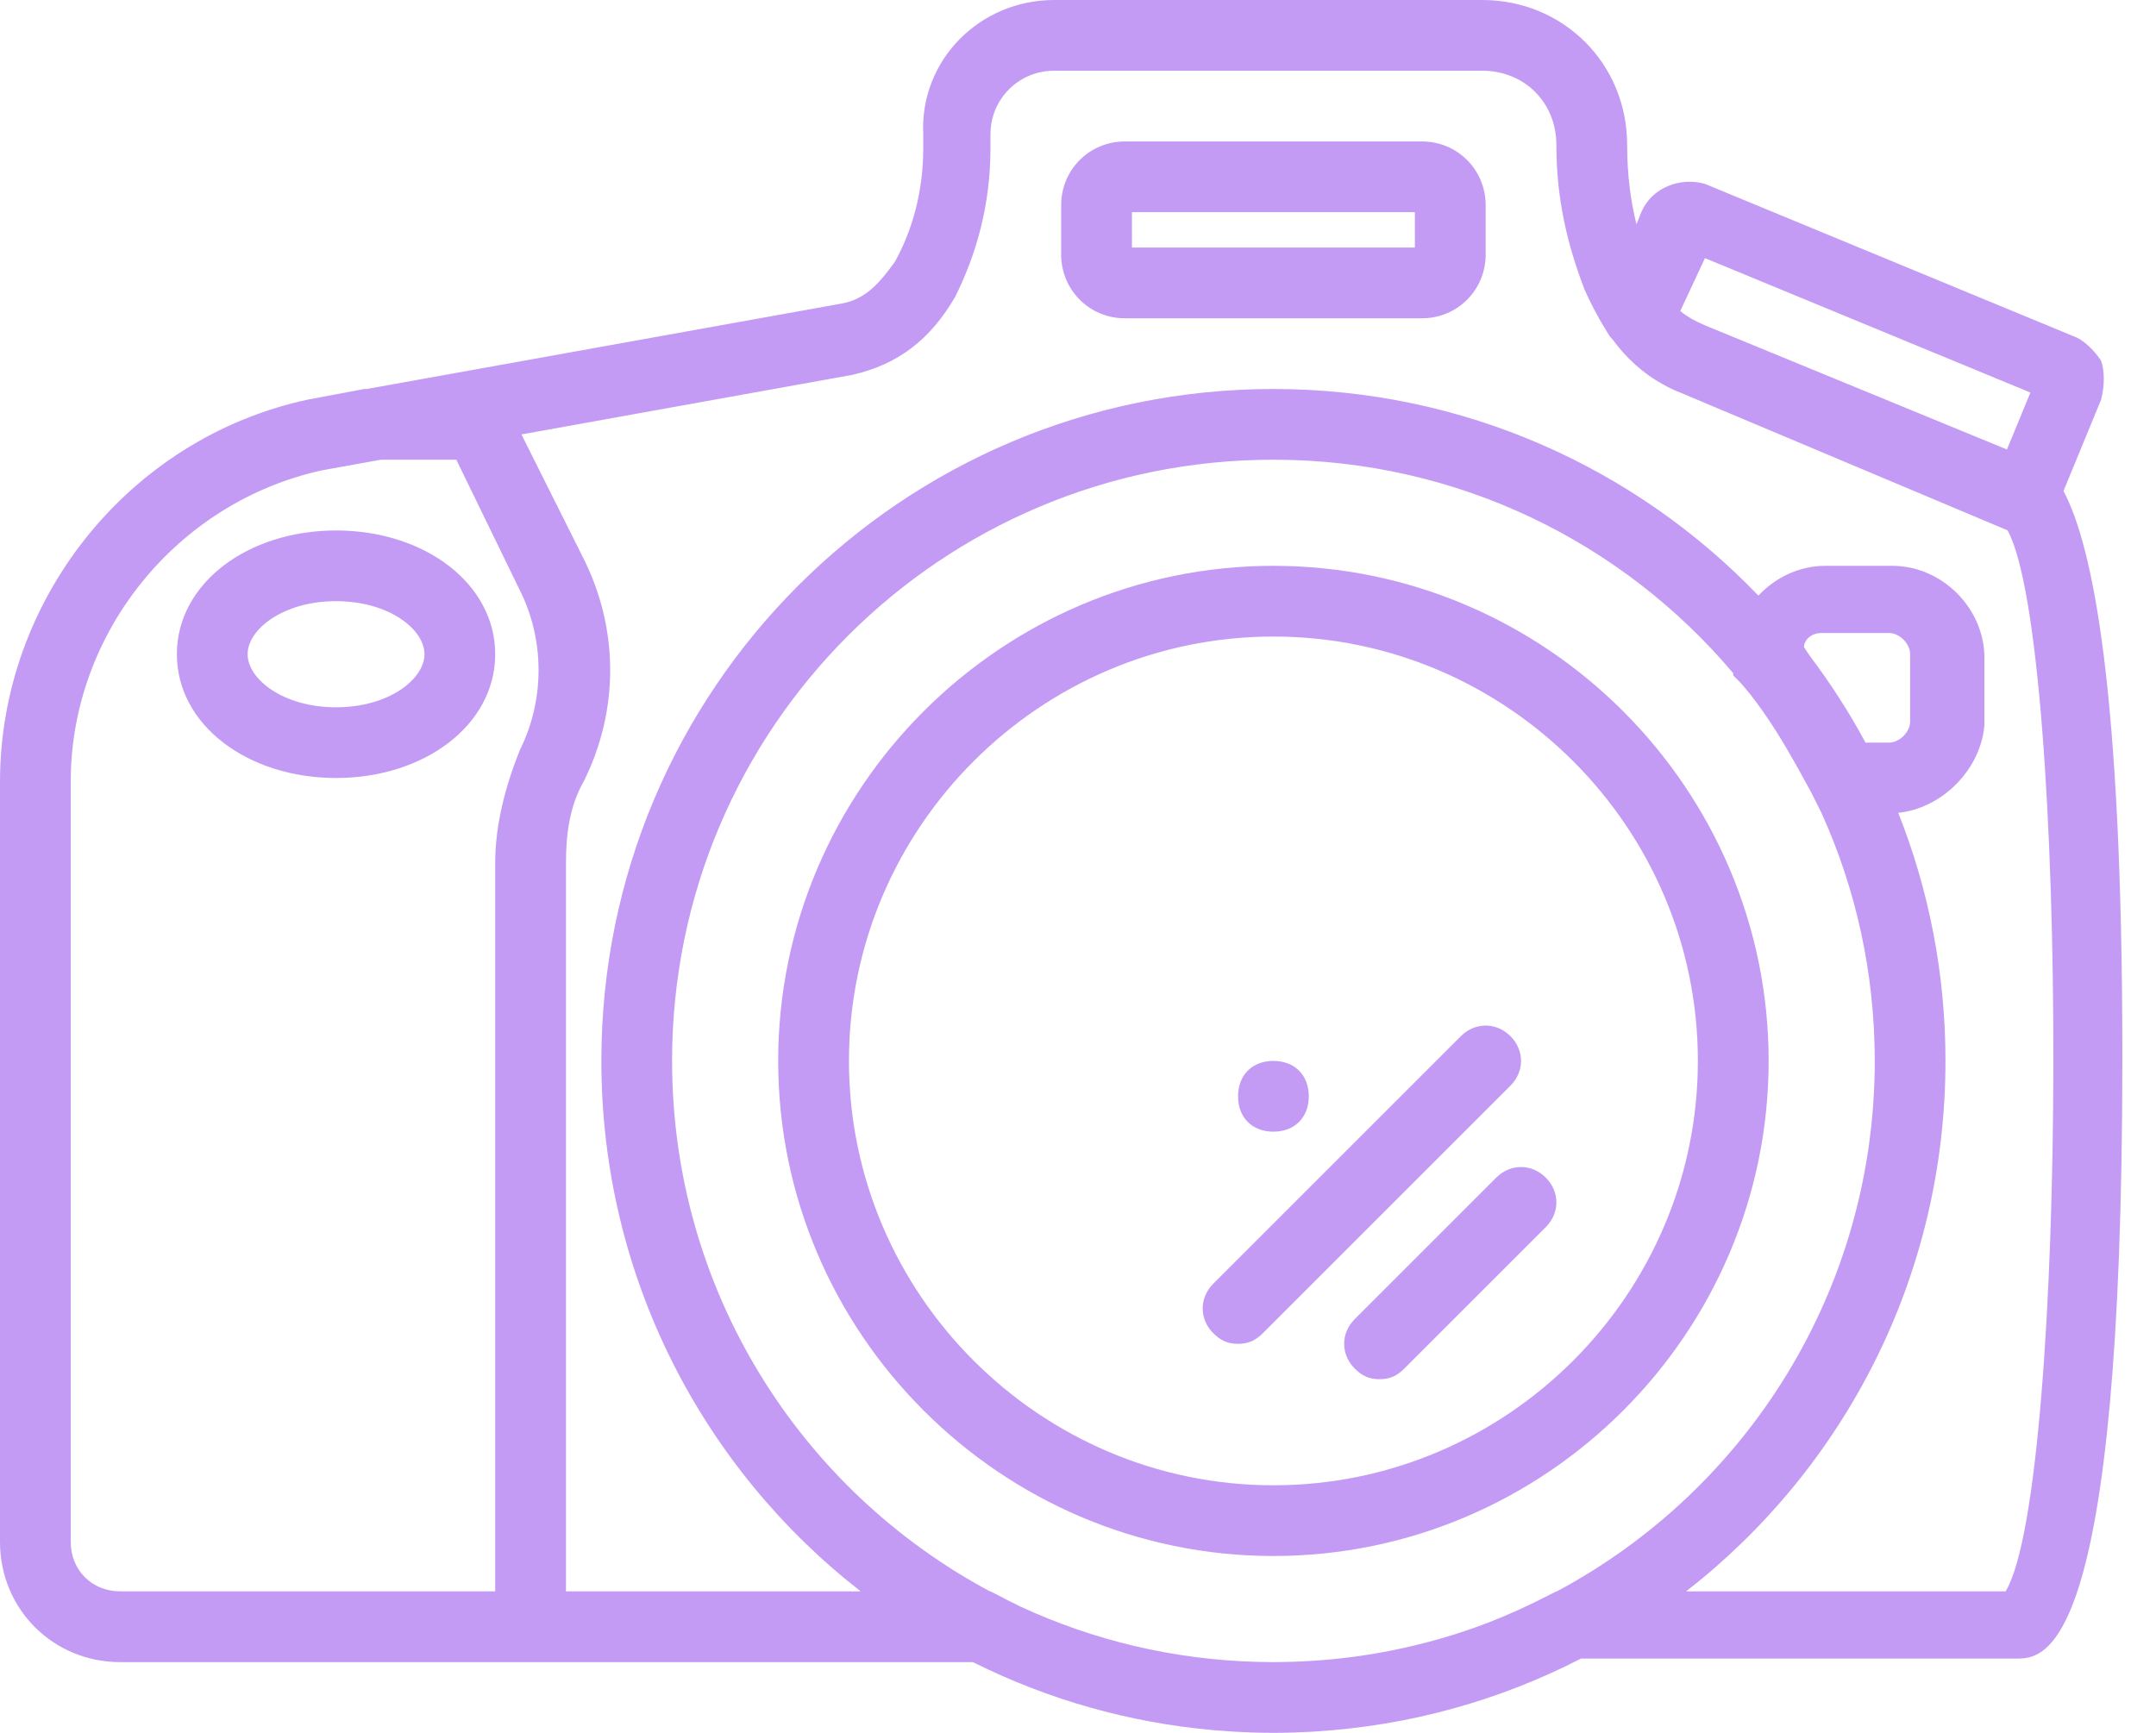 <svg width="51" height="41" viewBox="0 0 51 41" fill="none" xmlns="http://www.w3.org/2000/svg">
<path d="M7.949 12.551C5.857 12.551 4.184 13.806 4.184 15.479C4.184 17.153 5.857 18.408 7.949 18.408C10.041 18.408 11.714 17.153 11.714 15.479C11.714 13.806 10.041 12.551 7.949 12.551ZM7.949 16.735C6.694 16.735 5.857 16.065 5.857 15.479C5.857 14.894 6.694 14.224 7.949 14.224C9.204 14.224 10.041 14.894 10.041 15.479C10.041 16.065 9.204 16.735 7.949 16.735Z" fill="#C39BF5"/>
<path d="M48.812 11.617L49.702 9.455C49.786 9.12 49.786 8.786 49.702 8.535C49.535 8.284 49.284 8.033 49.033 7.949L40.331 4.351C39.745 4.184 39.075 4.435 38.825 5.02L38.71 5.307C38.564 4.718 38.49 4.093 38.49 3.431C38.49 1.506 36.984 0 35.059 0H24.935C23.177 0 21.755 1.422 21.839 3.18V3.514C21.839 4.518 21.588 5.439 21.169 6.192C20.751 6.778 20.416 7.112 19.831 7.196L8.674 9.204H8.618L7.28 9.455C3.012 10.376 0 14.224 0 18.492V36.482C0 38.071 1.255 39.327 2.845 39.327H13.388H23.01C23.024 39.333 23.038 39.34 23.053 39.346C24.783 40.206 26.692 40.76 28.709 40.937C28.721 40.938 28.733 40.939 28.745 40.94C28.871 40.951 28.997 40.96 29.124 40.968C29.157 40.97 29.19 40.972 29.223 40.974C29.336 40.98 29.449 40.985 29.562 40.989C29.601 40.99 29.639 40.992 29.677 40.993C29.825 40.998 29.974 41 30.122 41C30.272 41 30.42 40.998 30.568 40.993C30.604 40.992 30.639 40.991 30.675 40.989C30.794 40.985 30.912 40.98 31.03 40.974C31.054 40.972 31.077 40.971 31.101 40.969C33.36 40.832 35.492 40.225 37.398 39.243H47.694C48.363 39.243 50.204 39.243 50.204 25.018C50.204 16.297 49.503 12.924 48.812 11.617ZM40.331 6.108L48.029 9.288L47.474 10.635L40.331 7.698C40.114 7.605 39.921 7.501 39.746 7.36L40.331 6.108ZM2.845 37.653C2.175 37.653 1.673 37.151 1.673 36.481V18.492C1.673 14.977 4.184 11.882 7.614 11.129L9.009 10.877H10.794L12.3 13.973C12.886 15.145 12.886 16.567 12.3 17.739C11.965 18.575 11.714 19.496 11.714 20.416V37.653L2.845 37.653ZM29.742 39.321C27.745 39.269 25.852 38.806 24.144 38.015C23.96 37.926 23.777 37.835 23.596 37.737L23.429 37.653H23.417C18.939 35.259 15.898 30.541 15.898 25.102C15.898 17.237 22.257 10.877 30.122 10.877C34.49 10.877 38.392 12.839 41 15.93V15.982L41.167 16.149C41.248 16.24 41.326 16.333 41.402 16.428C41.426 16.459 41.449 16.49 41.473 16.521C41.496 16.55 41.518 16.58 41.541 16.61C41.597 16.686 41.653 16.763 41.708 16.84C42.125 17.434 42.484 18.088 42.841 18.743L43.092 19.245H43.092C43.898 21.03 44.347 23.013 44.347 25.102C44.347 30.541 41.305 35.259 36.828 37.653H36.816L36.649 37.737C36.165 37.988 35.68 38.207 35.193 38.397C33.731 38.954 32.153 39.278 30.504 39.321C30.377 39.324 30.25 39.327 30.122 39.327C29.995 39.327 29.868 39.324 29.742 39.321ZM42.673 15.312C42.673 15.145 42.841 14.977 43.092 14.977H44.682C44.933 14.977 45.184 15.229 45.184 15.479V17.069C45.184 17.32 44.933 17.571 44.682 17.571H44.129C43.742 16.853 43.301 16.167 42.812 15.52C42.766 15.451 42.72 15.382 42.673 15.312ZM47.443 37.653H39.885C43.62 34.745 46.02 30.206 46.02 25.102C46.02 23.029 45.624 21.048 44.903 19.233C45.977 19.117 46.863 18.172 46.941 17.153V15.563C46.941 14.392 45.937 13.388 44.765 13.388H43.175C42.563 13.388 41.996 13.663 41.595 14.093C38.702 11.079 34.633 9.204 30.122 9.204C21.337 9.204 14.225 16.316 14.225 25.102C14.225 30.206 16.625 34.745 20.36 37.653H13.388V20.416C13.388 19.747 13.472 19.078 13.806 18.492C14.643 16.818 14.643 14.894 13.806 13.22L12.335 10.279L20.165 8.869C21.253 8.618 22.006 8.033 22.592 7.028C23.094 6.024 23.429 4.853 23.429 3.514V3.18C23.429 2.343 24.098 1.673 24.935 1.673H35.059C36.063 1.673 36.816 2.426 36.816 3.431C36.816 4.686 37.067 5.773 37.486 6.861C37.586 7.081 37.696 7.306 37.822 7.527L37.821 7.531L38.072 7.949C38.103 7.985 38.134 8.021 38.165 8.057C38.464 8.458 38.843 8.824 39.349 9.1C39.475 9.172 39.606 9.236 39.745 9.288L47.49 12.549C48.949 15.242 48.933 35.17 47.443 37.653Z" fill="#C39BF5"/>
<path d="M41.837 25.102C41.837 18.659 36.565 13.388 30.122 13.388C23.68 13.388 18.408 18.659 18.408 25.102C18.408 31.545 23.68 36.816 30.122 36.816C36.565 36.816 41.837 31.545 41.837 25.102ZM20.082 25.102C20.082 19.58 24.6 15.061 30.122 15.061C35.645 15.061 40.163 19.58 40.163 25.102C40.163 30.625 35.645 35.143 30.122 35.143C24.6 35.143 20.082 30.625 20.082 25.102Z" fill="#C39BF5"/>
<path d="M35.394 27.863L32.047 31.21C31.712 31.545 31.712 32.047 32.047 32.382C32.214 32.549 32.382 32.633 32.633 32.633C32.884 32.633 33.051 32.549 33.218 32.382L36.565 29.035C36.9 28.7 36.9 28.198 36.565 27.863C36.23 27.529 35.728 27.529 35.394 27.863Z" fill="#C39BF5"/>
<path d="M35.729 24.516C35.394 24.182 34.892 24.182 34.557 24.516L28.7 30.373C28.366 30.708 28.366 31.21 28.7 31.545C28.868 31.712 29.035 31.796 29.286 31.796C29.537 31.796 29.704 31.712 29.872 31.545L35.729 25.688C36.064 25.353 36.064 24.851 35.729 24.516Z" fill="#C39BF5"/>
<path d="M33.637 3.347H26.608C25.771 3.347 25.102 4.016 25.102 4.853V6.025C25.102 6.861 25.771 7.531 26.608 7.531H33.637C34.474 7.531 35.143 6.861 35.143 6.025V4.853C35.143 4.016 34.474 3.347 33.637 3.347ZM33.469 5.857H26.776V5.02H33.469V5.857Z" fill="#C39BF5"/>
<path d="M30.122 26.776C30.624 26.776 30.959 26.441 30.959 25.939C30.959 25.437 30.624 25.102 30.122 25.102C29.62 25.102 29.286 25.437 29.286 25.939C29.286 26.441 29.62 26.776 30.122 26.776Z" fill="#C39BF5"/>
</svg>
